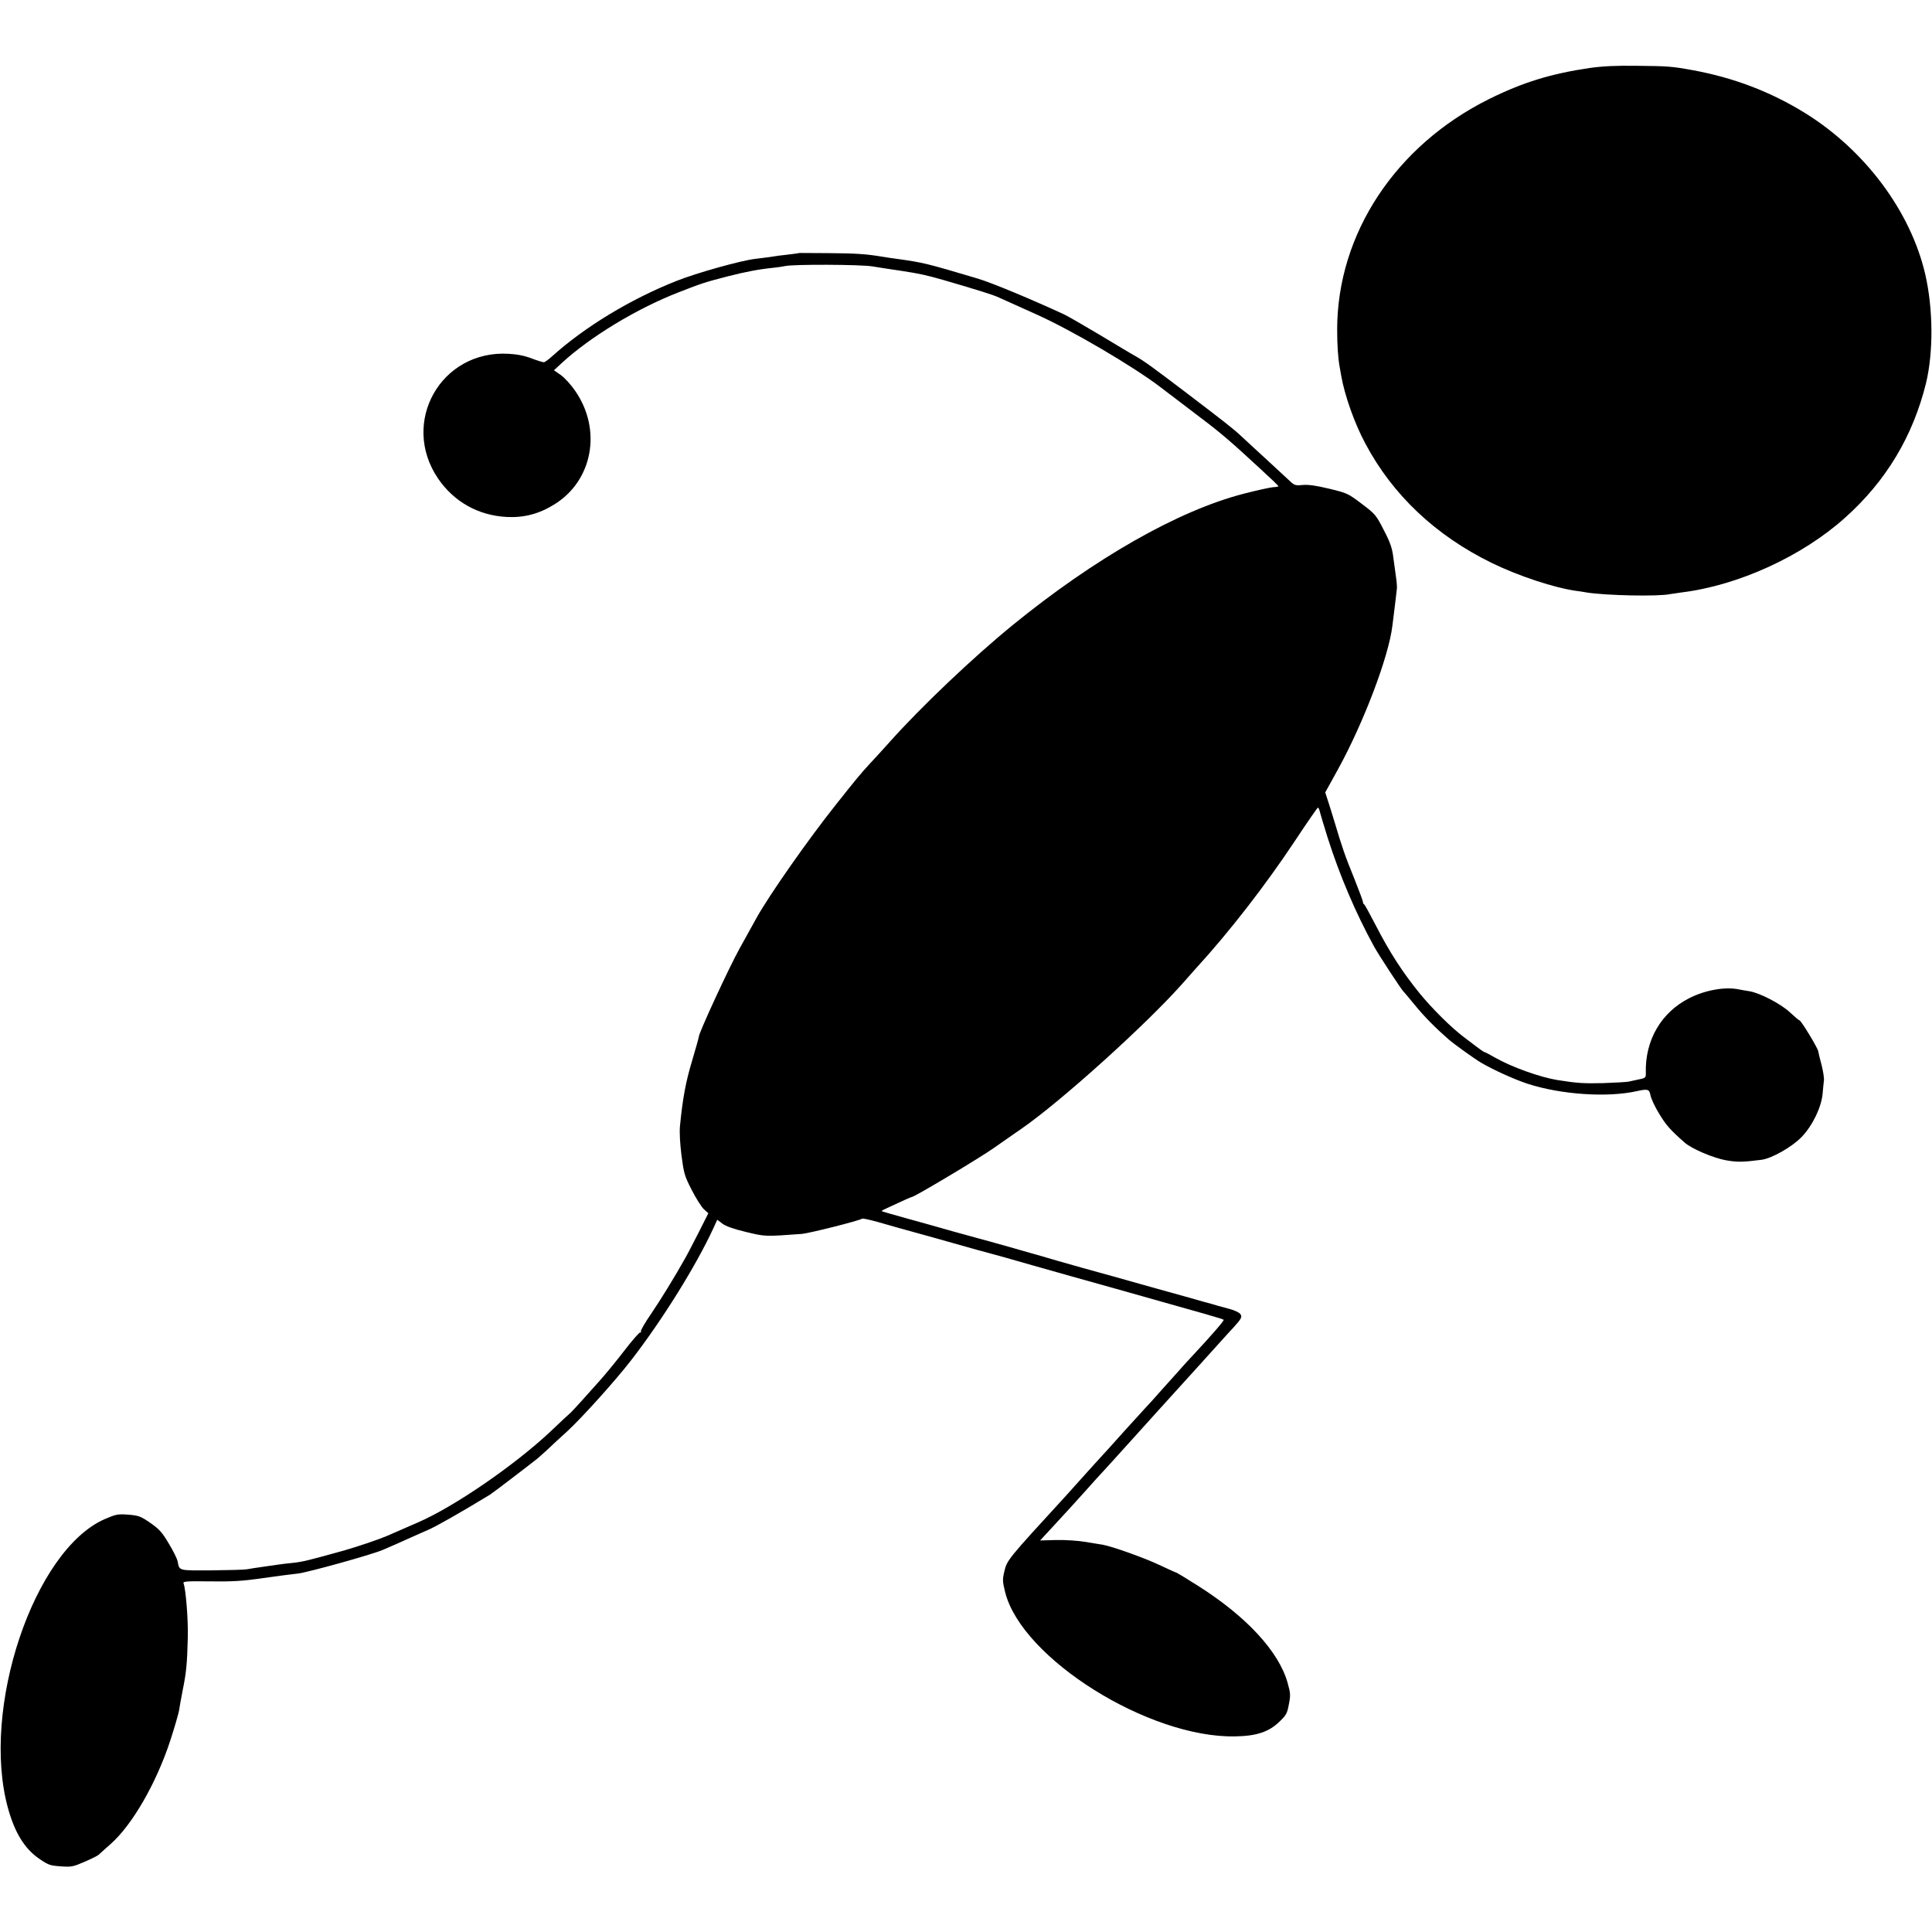 <?xml version="1.0" standalone="no"?>
<!DOCTYPE svg PUBLIC "-//W3C//DTD SVG 20010904//EN"
 "http://www.w3.org/TR/2001/REC-SVG-20010904/DTD/svg10.dtd">
<svg version="1.0" xmlns="http://www.w3.org/2000/svg"
 width="1280pt" height="1280pt" viewBox="0 0 1280 1280"
 preserveAspectRatio="xMidYMid meet">
<g transform="translate(0,1280) scale(0.1,-0.1)"
fill="#000000" stroke="none">
<path d="M10535 12350 c-259 -38 -445 -95 -669 -206 -620 -308 -1005 -892
-1007 -1524 0 -105 6 -196 17 -253 2 -12 7 -38 10 -57 23 -131 88 -315 160
-449 181 -341 467 -610 838 -791 178 -87 416 -165 561 -185 16 -2 46 -6 65
-10 129 -21 479 -28 556 -11 12 2 45 7 75 11 375 46 798 239 1083 495 272 243
449 539 536 890 50 206 48 495 -5 724 -97 416 -399 821 -796 1067 -226 140
-471 234 -744 284 -137 25 -164 27 -365 29 -143 2 -227 -2 -315 -14z"/>
<path d="M5297 11124 c-1 -1 -29 -5 -62 -9 -59 -6 -108 -13 -151 -20 -12 -2
-48 -6 -80 -10 -95 -11 -389 -93 -524 -147 -305 -121 -608 -305 -825 -501 -22
-20 -46 -37 -52 -37 -7 0 -43 11 -80 25 -46 18 -96 28 -154 31 -448 26 -719
-454 -467 -826 105 -154 266 -245 454 -255 115 -6 216 20 318 84 253 157 315
494 137 751 -27 40 -70 87 -95 105 l-46 32 53 49 c190 174 495 359 772 467
162 63 172 66 326 106 117 30 210 48 304 57 28 3 61 8 75 11 53 13 504 11 580
-2 41 -7 129 -20 195 -30 112 -17 164 -28 275 -60 240 -70 332 -99 370 -117
25 -11 134 -60 242 -109 234 -104 649 -348 829 -486 63 -48 182 -138 264 -201
134 -101 198 -156 395 -338 30 -29 70 -65 88 -82 17 -16 32 -32 32 -34 0 -2
-17 -5 -37 -6 -21 -2 -108 -21 -193 -43 -434 -112 -987 -427 -1534 -873 -263
-215 -606 -541 -811 -771 -44 -49 -105 -116 -137 -150 -49 -52 -98 -112 -220
-266 -187 -235 -442 -600 -525 -749 -17 -30 -68 -122 -113 -204 -70 -126 -270
-559 -270 -584 0 -5 -20 -77 -45 -161 -42 -139 -62 -248 -80 -431 -4 -41 0
-114 10 -195 16 -120 20 -136 68 -229 28 -55 64 -112 80 -127 l30 -27 -65
-129 c-36 -70 -75 -146 -88 -168 -68 -122 -161 -273 -226 -369 -41 -59 -71
-112 -68 -117 3 -5 1 -8 -5 -7 -5 2 -53 -53 -106 -122 -53 -69 -127 -159 -164
-200 -37 -41 -92 -102 -121 -135 -30 -33 -61 -67 -70 -75 -10 -8 -71 -65 -136
-127 -237 -222 -636 -496 -874 -599 -52 -23 -144 -63 -204 -89 -61 -26 -189
-69 -285 -97 -238 -66 -276 -76 -346 -83 -33 -3 -71 -8 -85 -10 -14 -2 -61 -9
-105 -15 -44 -6 -93 -14 -110 -17 -16 -3 -122 -6 -233 -7 -222 -1 -213 -4
-225 59 -3 17 -29 70 -59 119 -45 76 -63 95 -123 137 -64 44 -76 48 -145 54
-70 5 -80 3 -155 -29 -471 -205 -824 -1258 -642 -1916 45 -162 109 -266 203
-332 64 -44 74 -48 146 -53 71 -5 82 -3 158 30 44 19 87 40 94 47 7 7 43 39
79 71 143 126 303 403 396 688 28 86 53 174 57 195 3 22 14 82 24 134 24 117
30 179 34 345 4 118 -13 328 -28 365 -5 13 17 15 176 13 149 -2 215 2 353 22
94 13 197 27 230 30 66 8 481 123 560 156 67 29 130 56 190 84 28 13 78 34
111 49 48 20 216 115 411 234 13 7 277 209 314 239 12 10 40 35 63 56 22 22
83 78 135 125 102 95 320 337 424 472 205 265 428 623 543 872 l26 57 34 -26
c23 -17 73 -35 156 -55 129 -31 124 -31 370 -13 48 4 376 86 400 101 4 3 49
-7 100 -21 101 -29 147 -42 368 -103 80 -23 179 -50 220 -62 41 -12 107 -30
145 -40 39 -10 171 -47 295 -83 124 -35 374 -106 555 -156 622 -175 707 -199
712 -205 5 -5 -82 -105 -209 -241 -25 -27 -55 -59 -65 -71 -10 -12 -52 -58
-93 -104 -41 -46 -83 -92 -93 -104 -10 -12 -40 -44 -65 -71 -26 -28 -85 -93
-132 -145 -47 -52 -89 -100 -95 -106 -33 -36 -171 -187 -187 -206 -11 -13 -59
-66 -106 -118 -390 -425 -390 -426 -408 -501 -13 -55 -12 -67 6 -140 112 -438
951 -964 1522 -953 141 2 224 29 294 97 46 44 52 55 63 115 12 61 11 74 -8
142 -58 208 -273 441 -596 645 -74 47 -137 85 -139 85 -3 0 -56 24 -118 53
-97 46 -310 122 -373 133 -11 1 -60 10 -110 18 -54 9 -133 14 -197 13 l-107
-3 97 105 c53 58 99 108 102 111 3 3 45 50 95 105 49 55 110 123 136 150 25
28 95 104 154 170 59 66 143 158 185 205 43 47 169 186 281 310 112 124 216
240 233 257 52 58 57 68 43 88 -7 9 -38 24 -68 32 -30 8 -67 19 -84 23 -16 5
-61 18 -100 28 -38 11 -104 30 -145 41 -41 12 -82 23 -90 25 -8 2 -87 24 -175
49 -88 25 -259 73 -380 106 -121 34 -240 68 -265 76 -40 12 -393 112 -430 121
-8 2 -80 22 -160 44 -80 23 -219 62 -310 87 -91 25 -167 47 -169 49 -2 2 23
15 55 29 33 15 77 35 100 46 22 10 43 19 46 19 17 0 452 260 545 326 62 43
145 102 185 129 259 180 817 683 1059 955 46 52 89 100 94 106 219 239 459
549 651 838 82 124 152 225 155 225 4 1 10 -11 13 -26 4 -16 27 -93 52 -173
80 -251 186 -500 307 -720 29 -54 184 -290 196 -300 4 -3 37 -43 75 -89 61
-75 136 -151 222 -226 35 -31 177 -133 219 -157 82 -48 220 -110 305 -138 222
-72 529 -93 725 -49 73 16 82 13 90 -28 4 -21 29 -76 57 -121 45 -75 72 -106
167 -190 46 -42 189 -103 275 -119 75 -13 111 -13 236 3 69 9 204 86 267 152
71 74 129 194 138 283 3 35 7 76 9 91 2 15 -5 60 -15 100 -11 40 -21 83 -23
94 -5 25 -114 204 -124 204 -4 0 -31 23 -61 51 -61 58 -204 132 -272 142 -24
4 -55 9 -69 12 -89 19 -222 -4 -328 -58 -186 -94 -294 -279 -288 -495 1 -33
-1 -35 -59 -46 -16 -4 -41 -9 -55 -12 -14 -3 -90 -7 -170 -10 -131 -3 -174 0
-305 21 -114 19 -298 85 -406 146 -38 22 -71 39 -75 39 -3 0 -28 17 -55 38
-27 20 -64 48 -83 63 -80 60 -207 186 -289 286 -113 139 -200 273 -290 448
-40 77 -75 142 -79 143 -5 2 -8 9 -8 16 0 7 -27 78 -59 159 -61 150 -77 196
-131 377 -18 58 -38 124 -46 147 l-14 43 84 152 c170 309 337 748 361 953 3
28 8 64 10 80 6 46 18 148 20 168 1 11 -2 47 -7 80 -5 34 -13 94 -18 132 -7
54 -20 93 -62 173 -51 100 -56 106 -146 174 -90 68 -95 71 -215 100 -87 21
-137 28 -175 25 -46 -5 -56 -2 -80 20 -157 146 -222 205 -247 228 -16 15 -52
48 -80 74 -52 49 -112 96 -375 296 -212 161 -274 206 -328 236 -26 14 -132 78
-237 141 -104 62 -210 123 -235 135 -216 100 -478 209 -571 237 -346 103 -359
106 -544 132 -22 3 -65 9 -95 14 -99 17 -172 22 -358 23 -101 1 -184 1 -185 1z"/>
</g>
</svg>
